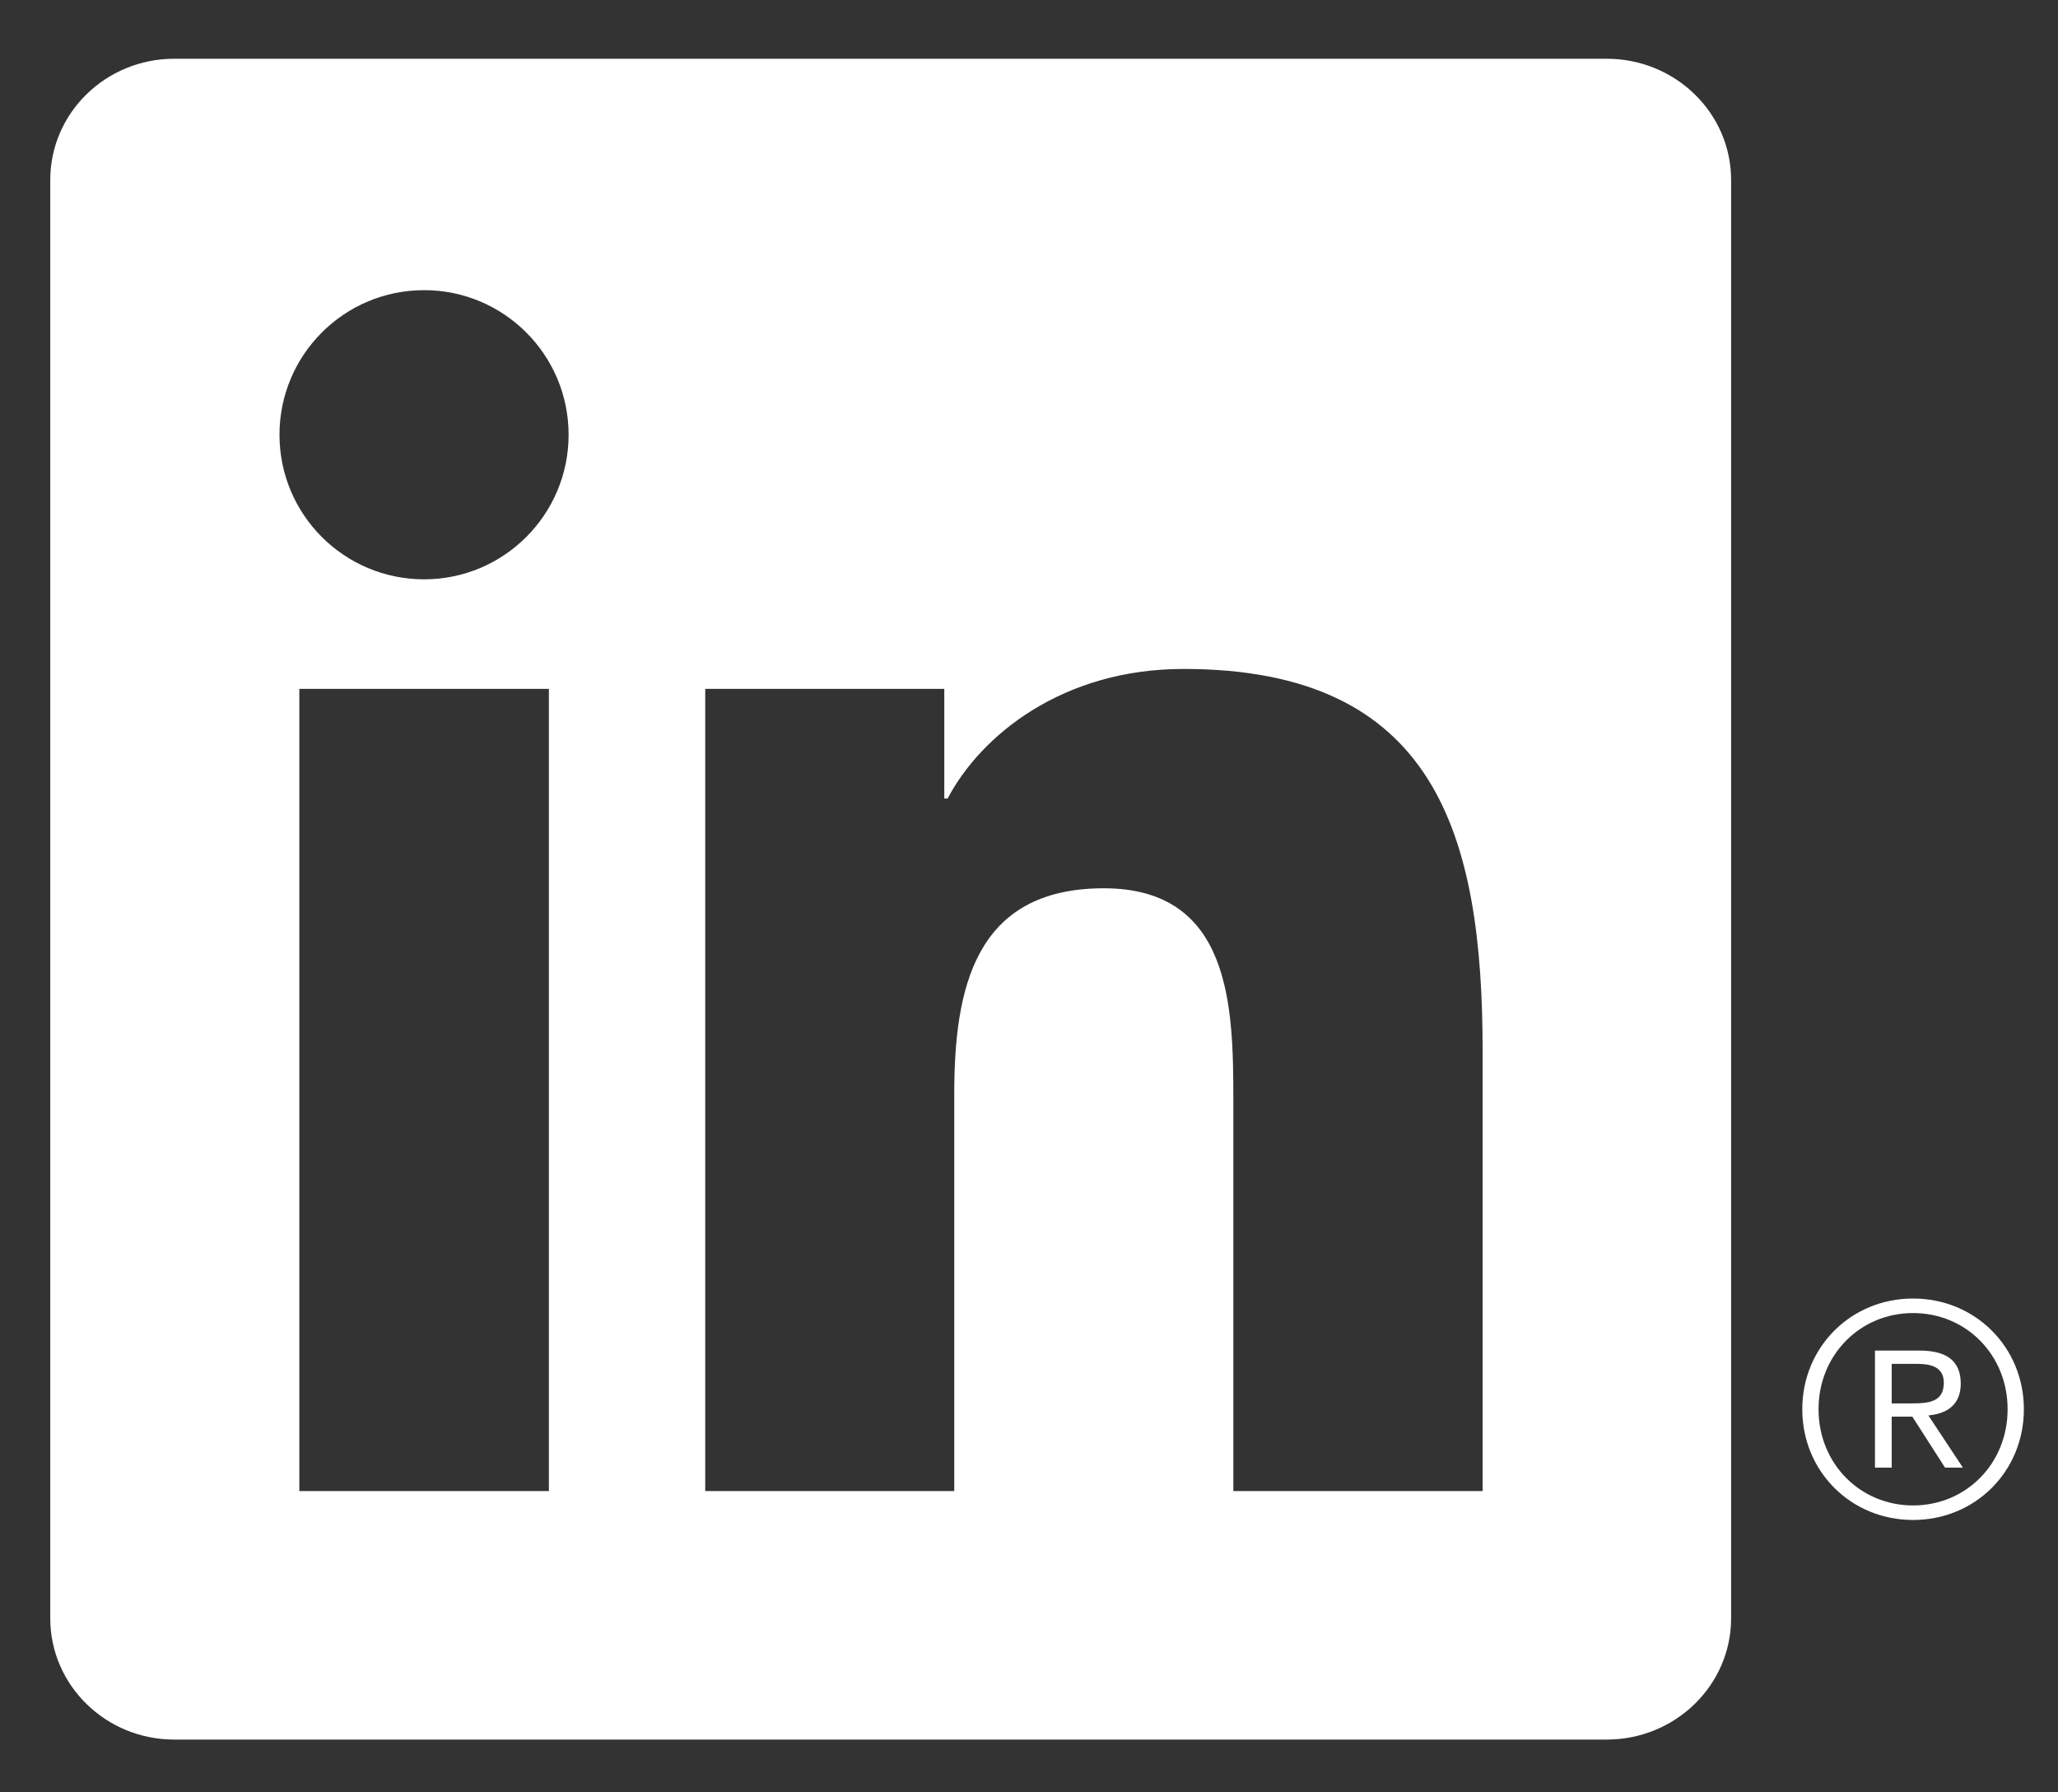 <?xml version="1.0" encoding="UTF-8"?>
<svg width="31px" height="27px" viewBox="0 0 31 27" version="1.1" xmlns="http://www.w3.org/2000/svg" xmlns:xlink="http://www.w3.org/1999/xlink">
    <rect x="0" y="0" width="31" height="27" fill="#333333" stroke="none"/>
    <!-- Generator: Sketch 46.2 (44496) - http://www.bohemiancoding.com/sketch -->
    <title>Group 129</title>
    <desc>Created with Sketch.</desc>
    <defs></defs>
    <g id="Page-1" stroke="none" stroke-width="1" fill="none" fill-rule="evenodd">
        <g id="Group-129" transform="translate(0, -0.04)" fill="#FFFFFF">
            <path d="M28.789,21.181 L28.495,21.181 L28.495,20.585 L28.867,20.585 C29.06,20.585 29.28,20.617 29.28,20.869 C29.28,21.158 29.059,21.181 28.789,21.181 L28.789,21.181 Z M29.081,21.358 C29.379,21.322 29.535,21.158 29.535,20.883 C29.535,20.547 29.331,20.385 28.913,20.385 L28.243,20.385 L28.243,22.148 L28.495,22.148 L28.495,21.38 L28.807,21.38 L28.812,21.39 L29.298,22.148 L29.567,22.148 L29.048,21.363 L29.081,21.358 Z" id="Fill-123"></path>
            <path d="M28.817,22.718 C28.019,22.718 27.393,22.087 27.393,21.269 C27.393,20.45 28.019,19.82 28.817,19.82 C29.616,19.82 30.241,20.45 30.241,21.269 C30.241,22.087 29.616,22.718 28.817,22.718 M28.817,19.601 C27.881,19.601 27.148,20.333 27.148,21.269 C27.148,22.205 27.881,22.937 28.817,22.937 C29.753,22.937 30.486,22.205 30.486,21.269 C30.486,20.333 29.753,19.601 28.817,19.601" id="Fill-125"></path>
            <path d="M22.333,22.501 L18.578,22.501 L18.578,16.625 C18.578,15.224 18.554,13.421 16.627,13.421 C14.673,13.421 14.374,14.948 14.374,16.524 L14.374,22.501 L10.623,22.501 L10.623,10.417 L14.224,10.417 L14.224,12.069 L14.274,12.069 C14.775,11.119 16.001,10.117 17.828,10.117 C21.631,10.117 22.333,12.619 22.333,15.874 L22.333,22.501 Z M6.389,8.767 C5.183,8.767 4.21,7.791 4.21,6.589 C4.21,5.387 5.183,4.411 6.389,4.411 C7.591,4.411 8.565,5.387 8.565,6.589 C8.565,7.791 7.591,8.767 6.389,8.767 L6.389,8.767 Z M4.509,22.501 L8.268,22.501 L8.268,10.417 L4.509,10.417 L4.509,22.501 Z M24.203,0.925 L2.624,0.925 C1.594,0.925 0.757,1.742 0.757,2.751 L0.757,24.418 C0.757,25.427 1.594,26.245 2.624,26.245 L24.203,26.245 C25.235,26.245 26.076,25.427 26.076,24.418 L26.076,2.751 C26.076,1.742 25.235,0.925 24.203,0.925 L24.203,0.925 Z" id="Fill-127"></path>
        </g>
    </g>
</svg>